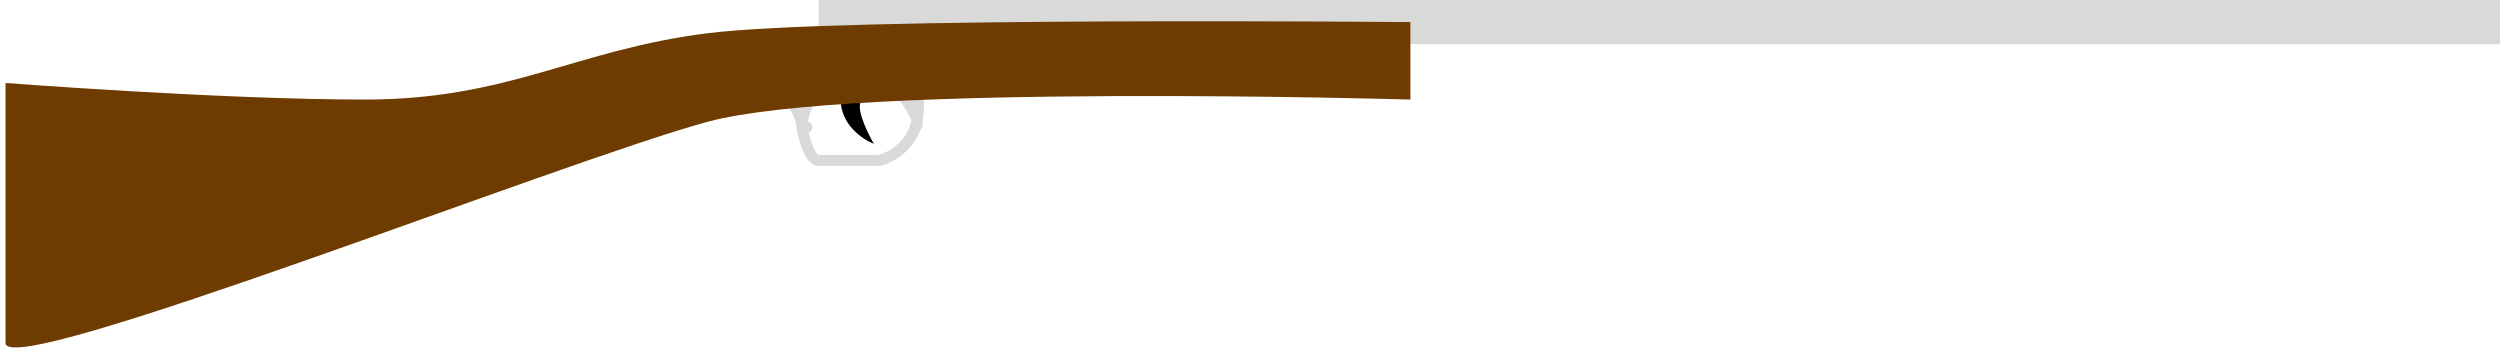 <svg width="226" height="32" viewBox="0 0 226 32" fill="none" xmlns="http://www.w3.org/2000/svg">
<path d="M79 13C78 12.619 76 11.286 76 9H78C77.2 9.457 78.333 11.857 79 13Z" fill="black"/>
<rect x="74" width="152" height="4" fill="#D9D9D9"/>
<path d="M72.5 11.5C72.5 10.833 71.8 9 71 9L73.5 8.5C72.833 9.5 72.417 11 72.5 11.5ZM72.5 11.5C72.667 12.5 73.2 14.5 74 14.5C74.8 14.5 78 14.5 79.5 14.5C80.471 14.257 82.096 13.36 82.753 11.5M72.5 11.5C73 11.5 73.167 11.5 72.5 11.5ZM82.753 11.5C82.998 10.806 83.109 9.478 83 8.5H81.5C82.169 9.333 83.356 11.1 82.753 11.5Z" stroke="#D9D9D9"/>
<path d="M64 3C76 1.5 127.5 2 127.5 2V9C127.5 9 77 7.5 64 11C51 14.5 0.5 34.5 0.5 31V7.5C0.5 7.5 20 9 33 9C46 9 52 4.5 64 3Z" fill="#6E3B00"/>
</svg>
